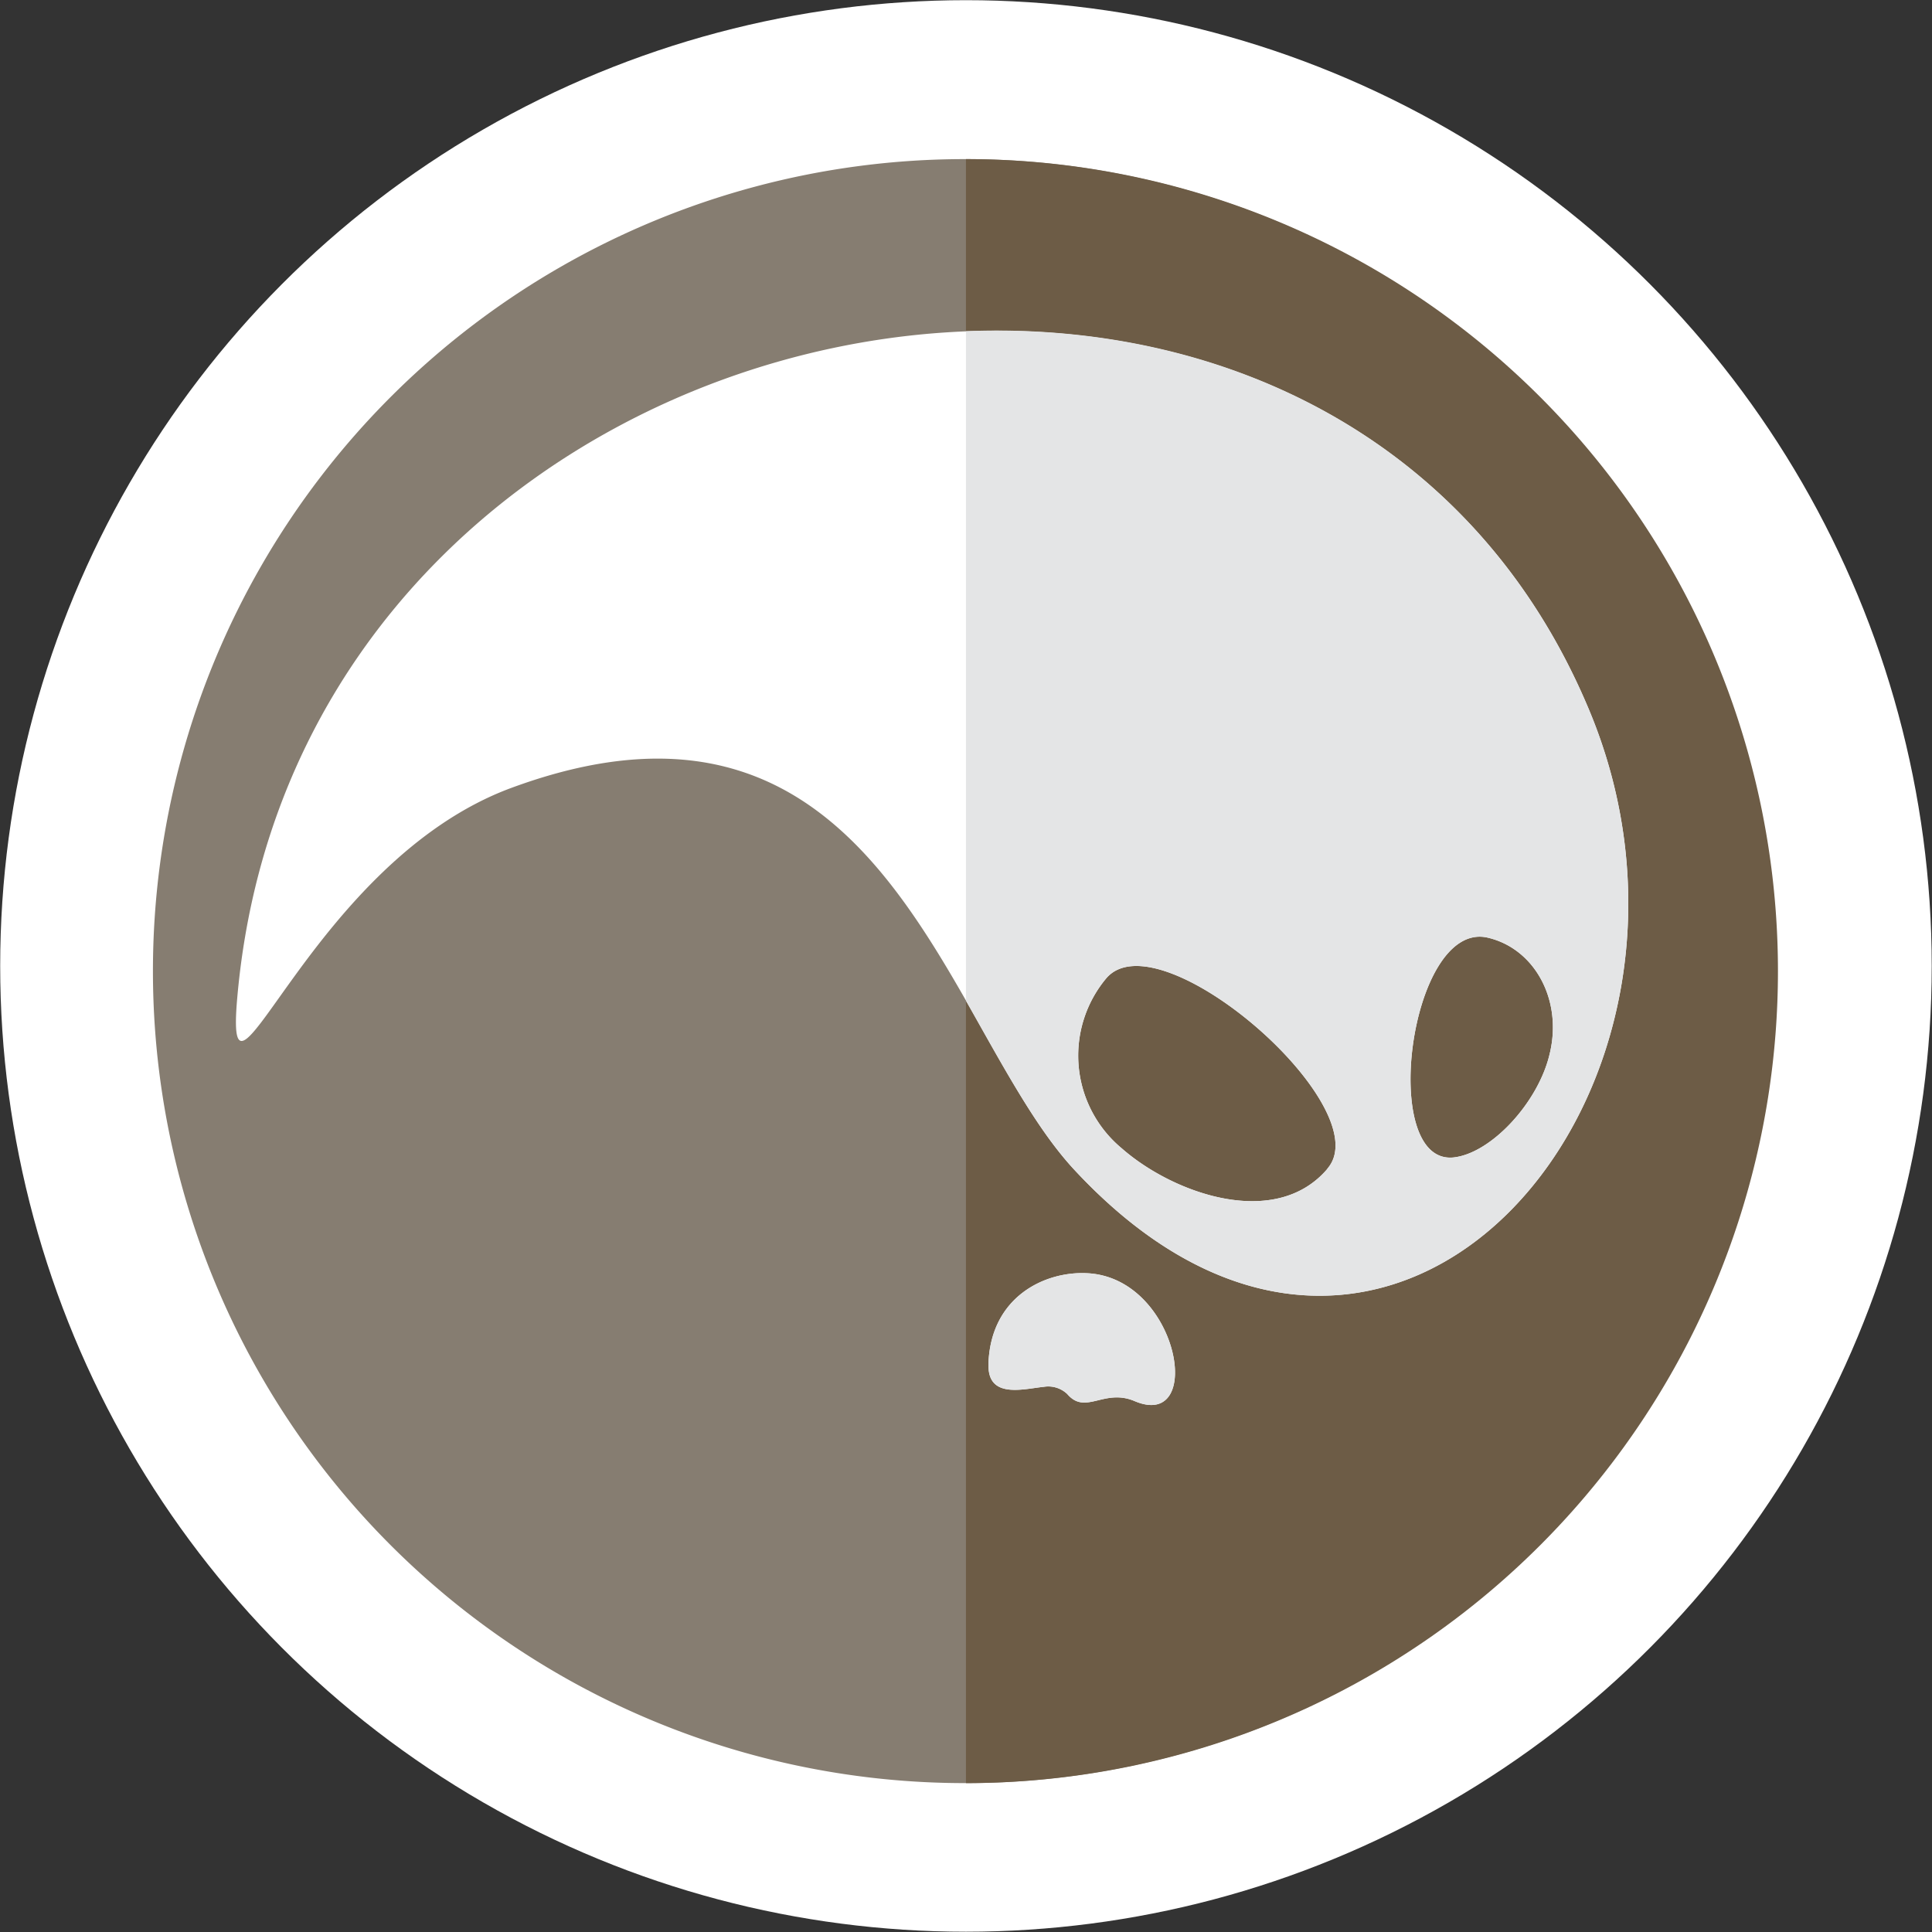 <svg xmlns="http://www.w3.org/2000/svg" viewBox="0 0 209.83 209.83"><rect x="0" y="0" width="209.83" height="209.83" fill="#333333" stroke="none"/><defs><style>.cls-1,.cls-4{fill:#fff;}.cls-2{fill:#867d71;}.cls-2,.cls-3,.cls-4,.cls-5{fill-rule:evenodd;}.cls-3{fill:#6d5c46;}.cls-5{fill:#e4e5e6;}</style></defs><title>ghost</title><g id="Layer_2" data-name="Layer 2"><g id="Layer_1-2" data-name="Layer 1"><circle class="cls-1" cx="104.91" cy="104.91" r="104.89"/><path class="cls-2" d="M104.91,17.28a88.19,88.19,0,1,1-88.3,88.19,88.18,88.18,0,0,1,88.3-88.19Z"/><path class="cls-3" d="M104.91,17.28a88.19,88.19,0,0,1,0,176.38Z"/><path class="cls-4" d="M25.73,108.81c-1.22,15.35,8.12-15.24,29.81-23.24,40.14-14.79,47,26,60.94,41.26,34.7,37.7,73.84-8.79,55.83-50.38C143.17,8.5,32.18,30.52,25.73,108.81Zm81.63,39.37c-.11,3.78,3.78,2.67,6,2.44a3,3,0,0,1,2.55.78c2,2.34,4-.66,7.34.78,7.68,3.23,4.79-13.46-5.22-13.9-4.56-.22-10.46,2.56-10.68,9.9Zm36.81-21.24c-5.67,6.67-16.79,2.67-22.35-2.23a13.09,13.09,0,0,1-1.67-18.46c5.78-6.78,29.8,14.12,24,20.69Zm13.68-1.23c4.12-.44,9.23-6,10.45-11.23,1.45-5.89-1.66-11.57-6.89-12.68-8.34-1.55-11.68,24.69-3.56,23.91Z"/><path class="cls-5" d="M104.91,108.7c3.9,6.89,7.46,13.57,11.57,18.13,34.7,37.7,73.84-8.79,55.83-50.38-12.46-29-39.7-41.6-67.4-40.48Zm2.45,39.48c-.11,3.78,3.78,2.67,6,2.44a3,3,0,0,1,2.55.78c2,2.34,4-.66,7.34.78,7.68,3.23,4.79-13.46-5.22-13.9-4.56-.22-10.46,2.56-10.68,9.9Zm36.81-21.24c-5.67,6.67-16.79,2.67-22.35-2.23a13.09,13.09,0,0,1-1.67-18.46c5.78-6.78,29.8,14.12,24,20.69Zm13.68-1.23c4.12-.44,9.23-6,10.45-11.23,1.45-5.89-1.66-11.57-6.89-12.68-8.34-1.55-11.68,24.69-3.56,23.91Z"/></g></g></svg>